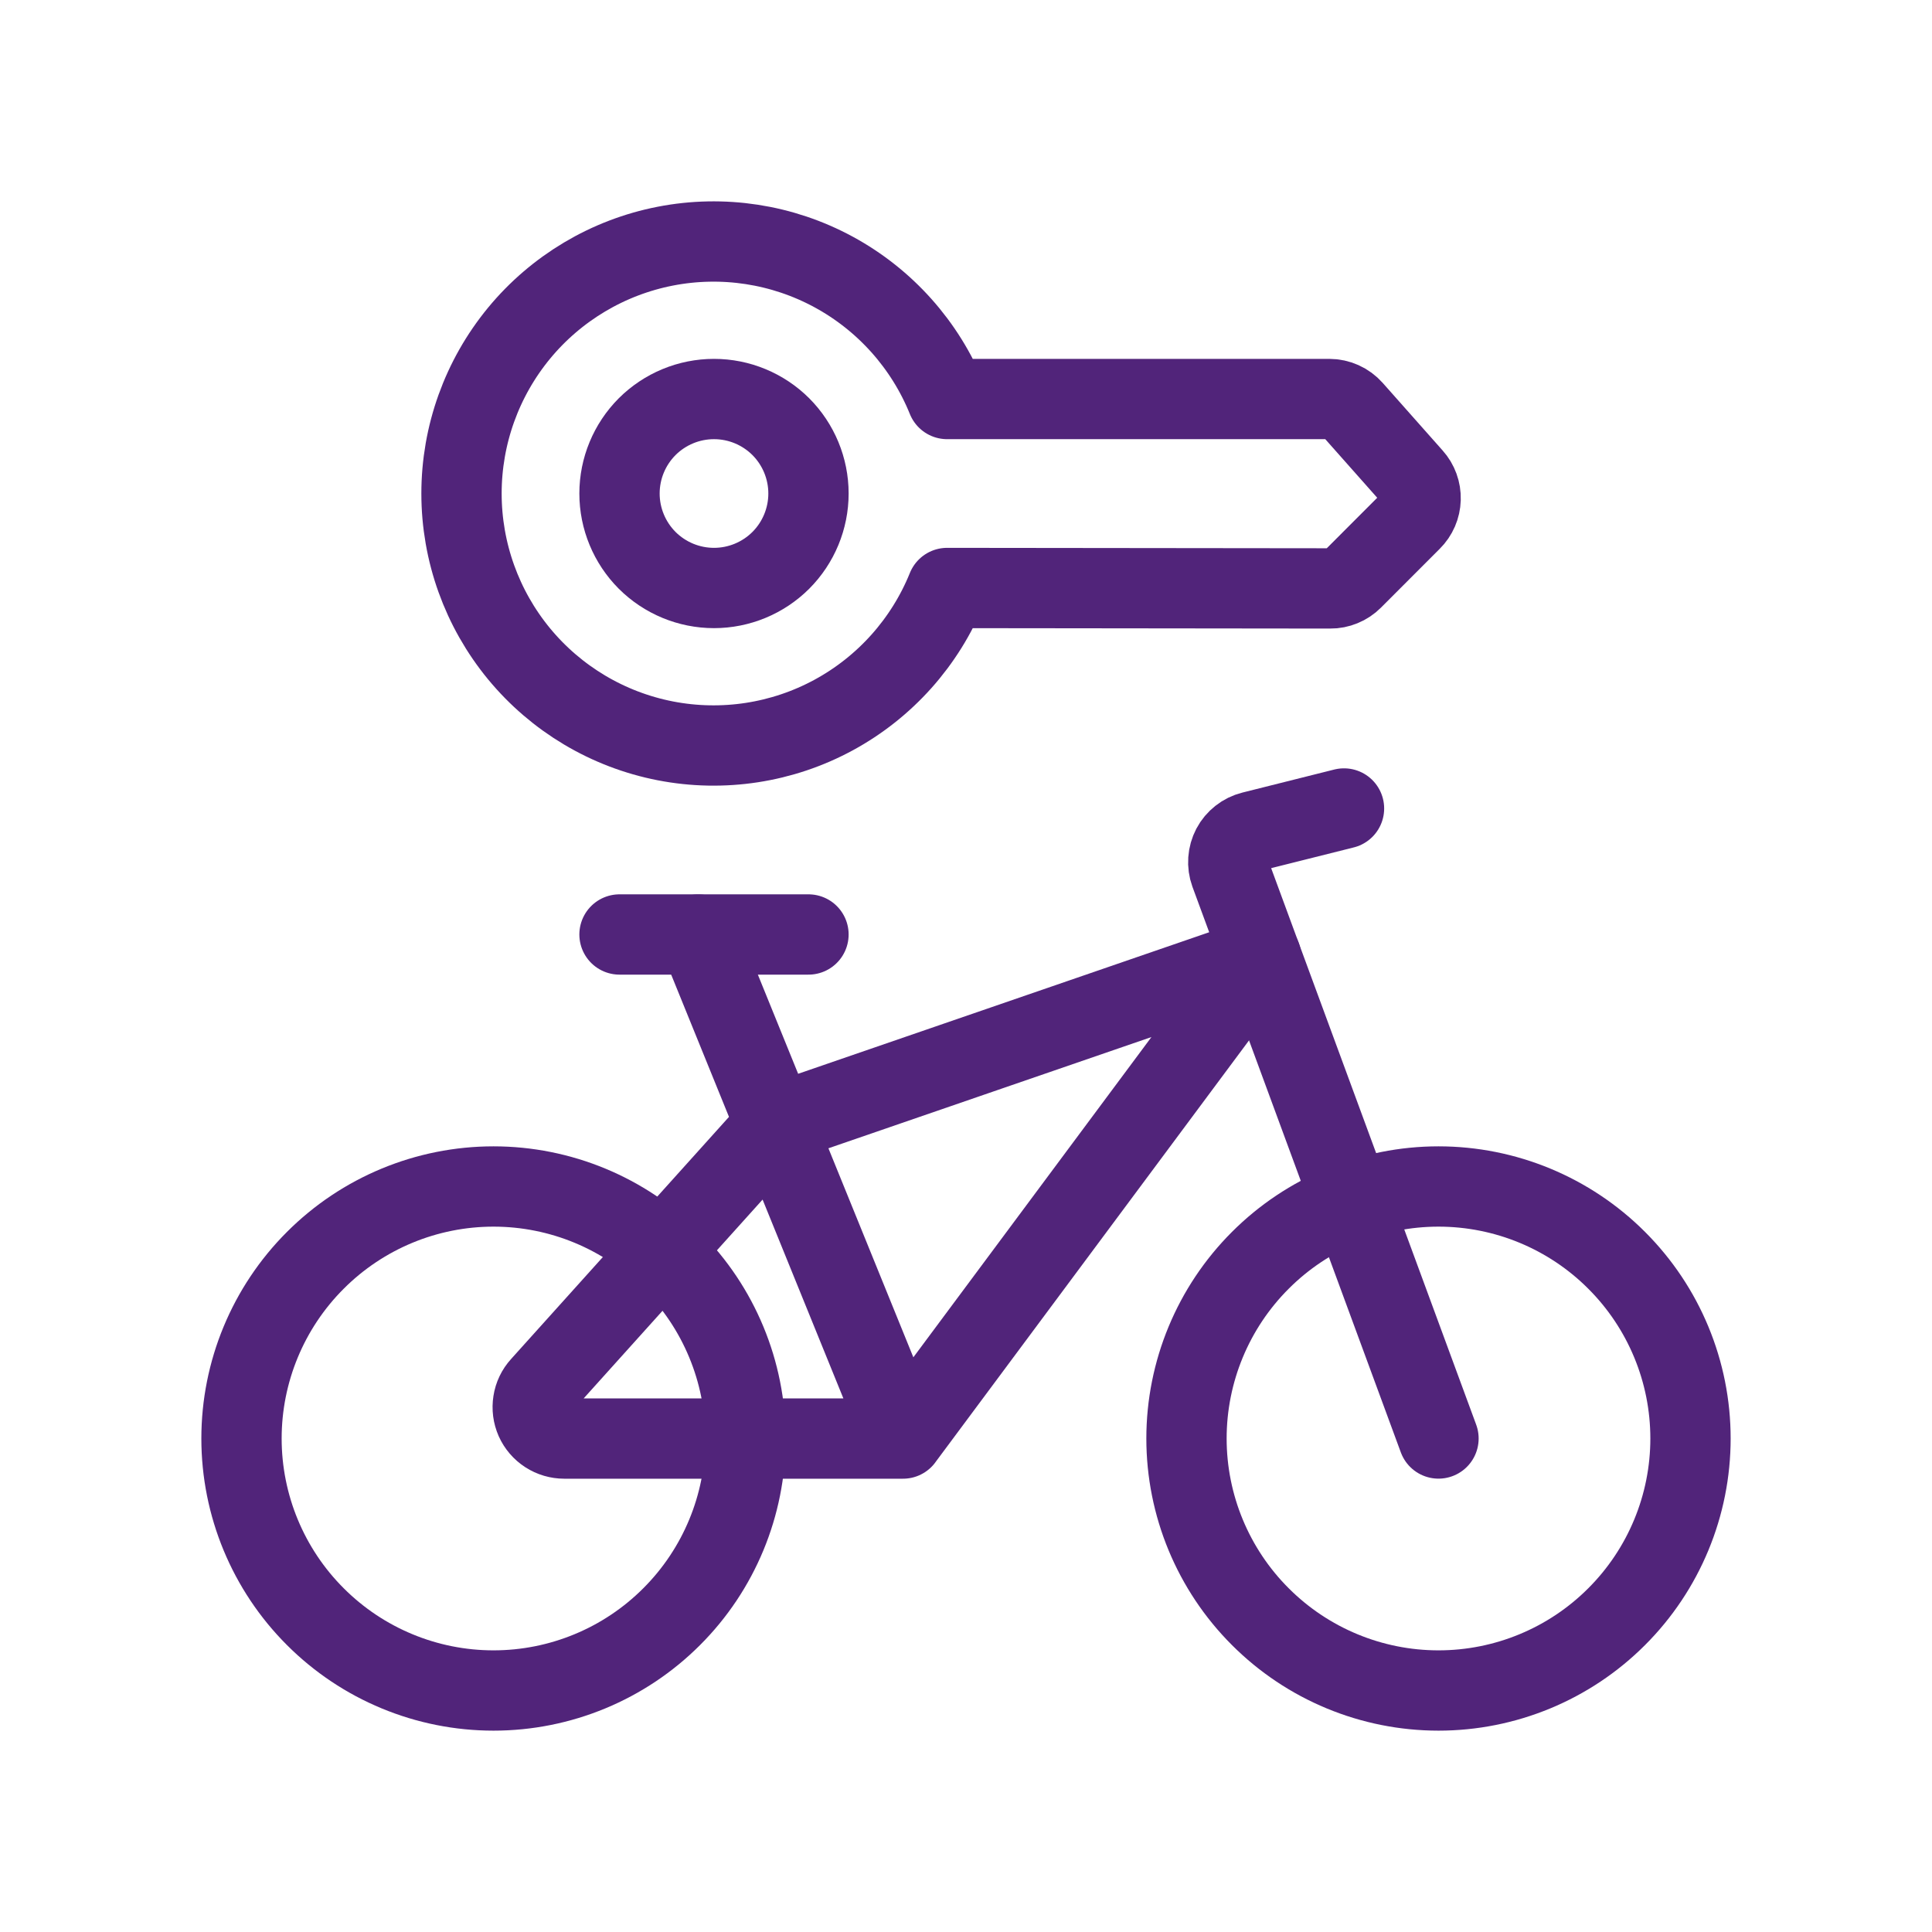 <svg width="32" height="32" viewBox="0 0 32 32" fill="none" xmlns="http://www.w3.org/2000/svg">
<path d="M4 23.826C4 24.933 4.44 25.995 5.223 26.777C6.005 27.56 7.067 28 8.174 28C9.281 28 10.343 27.56 11.125 26.777C11.908 25.995 12.348 24.933 12.348 23.826C12.348 22.719 11.908 21.657 11.125 20.875C10.343 20.092 9.281 19.652 8.174 19.652C7.067 19.652 6.005 20.092 5.223 20.875C4.44 21.657 4 22.719 4 23.826V23.826Z" stroke="#51247A" stroke-width="1.33" stroke-linecap="round" stroke-linejoin="round"/>
<path d="M19.652 23.826C19.652 24.933 20.092 25.995 20.875 26.777C21.657 27.56 22.719 28 23.826 28C24.933 28 25.995 27.56 26.777 26.777C27.56 25.995 28 24.933 28 23.826C28 22.719 27.56 21.657 26.777 20.875C25.995 20.092 24.933 19.652 23.826 19.652C22.719 19.652 21.657 20.092 20.875 20.875C20.092 21.657 19.652 22.719 19.652 23.826V23.826Z" stroke="#51247A" stroke-width="1.33" stroke-linecap="round" stroke-linejoin="round"/>
<path d="M14.957 23.826L20.888 15.848L12.87 18.609L8.958 22.956C8.89 23.031 8.845 23.124 8.83 23.224C8.814 23.323 8.827 23.425 8.868 23.518C8.909 23.61 8.976 23.688 9.061 23.743C9.146 23.798 9.245 23.827 9.346 23.827H14.957L11.565 15.479" stroke="#51247A" stroke-width="1.33" stroke-linecap="round" stroke-linejoin="round"/>
<path d="M23.826 23.826L20.375 14.459C20.35 14.39 20.34 14.317 20.345 14.244C20.35 14.171 20.37 14.1 20.404 14.035C20.438 13.97 20.486 13.914 20.543 13.869C20.601 13.823 20.667 13.791 20.738 13.773L22.261 13.391" stroke="#51247A" stroke-width="1.33" stroke-linecap="round" stroke-linejoin="round"/>
<path d="M10.261 15.478H13.391" stroke="#51247A" stroke-width="1.33" stroke-linecap="round" stroke-linejoin="round"/>
<path d="M15.687 9.739L22.033 9.746C22.102 9.747 22.17 9.733 22.233 9.707C22.297 9.681 22.354 9.643 22.403 9.594L23.377 8.619C23.472 8.525 23.526 8.399 23.53 8.266C23.534 8.133 23.487 8.003 23.398 7.904L22.405 6.784C22.356 6.729 22.297 6.685 22.23 6.655C22.163 6.625 22.091 6.609 22.018 6.609H15.687C15.324 5.711 14.659 4.967 13.808 4.505C12.957 4.043 11.971 3.892 11.02 4.077C10.07 4.262 9.213 4.772 8.597 5.519C7.981 6.267 7.644 7.205 7.644 8.174C7.644 9.143 7.981 10.081 8.597 10.829C9.213 11.576 10.07 12.086 11.02 12.271C11.971 12.456 12.957 12.305 13.808 11.843C14.659 11.381 15.324 10.637 15.687 9.739V9.739Z" stroke="#51247A" stroke-width="1.33" stroke-linecap="round" stroke-linejoin="round"/>
<path d="M10.261 8.174C10.261 8.589 10.426 8.987 10.719 9.281C11.013 9.574 11.411 9.739 11.826 9.739C12.241 9.739 12.639 9.574 12.933 9.281C13.226 8.987 13.391 8.589 13.391 8.174C13.391 7.759 13.226 7.361 12.933 7.067C12.639 6.774 12.241 6.609 11.826 6.609C11.411 6.609 11.013 6.774 10.719 7.067C10.426 7.361 10.261 7.759 10.261 8.174Z" stroke="#51247A" stroke-width="1.33" stroke-linecap="round" stroke-linejoin="round"/>
</svg>
